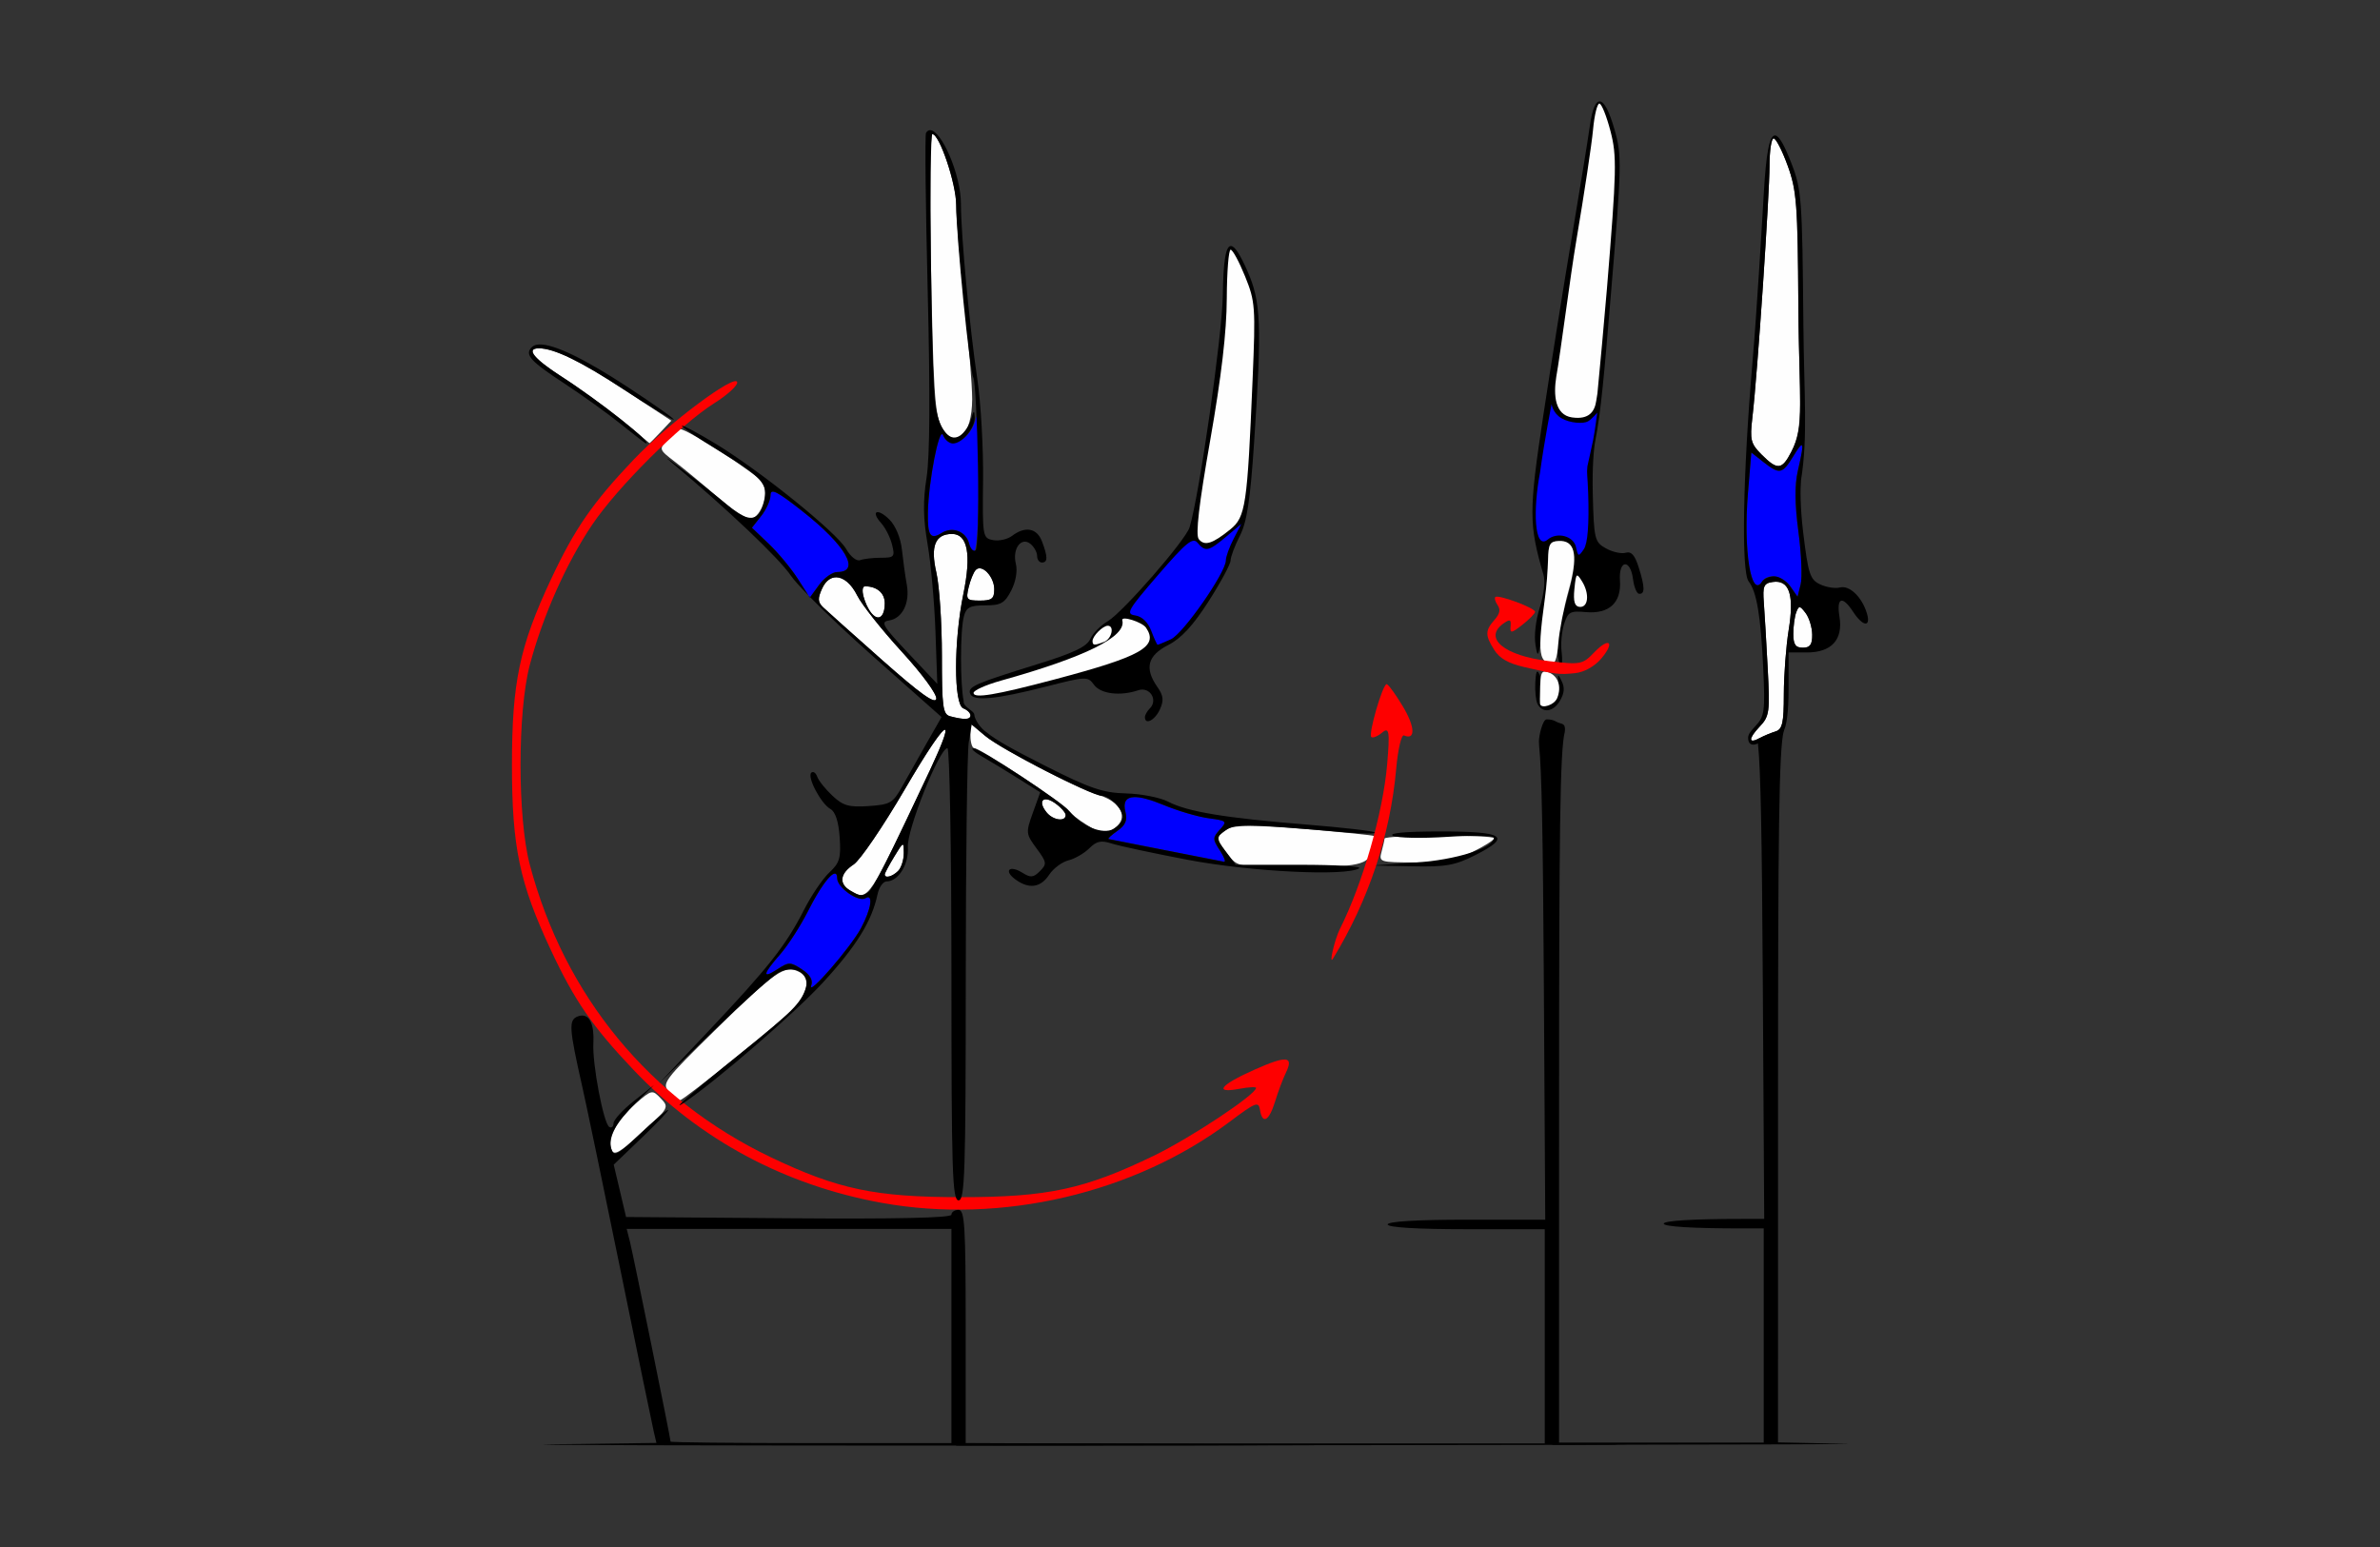 <?xml version="1.0" encoding="UTF-8" standalone="no"?>
<!-- Created with Inkscape (http://www.inkscape.org/) -->

<svg
   xmlns:dc="http://purl.org/dc/elements/1.1/"
   xmlns:cc="http://creativecommons.org/ns#"
   xmlns:rdf="http://www.w3.org/1999/02/22-rdf-syntax-ns#"
   xmlns:svg="http://www.w3.org/2000/svg"
   xmlns="http://www.w3.org/2000/svg"
   xmlns:sodipodi="http://sodipodi.sourceforge.net/DTD/sodipodi-0.dtd"
   xmlns:inkscape="http://www.inkscape.org/namespaces/inkscape"
   version="1.1"
   width="500"
   height="325"
   id="svg2"
   inkscape:version="0.91 r13725"
   sodipodi:docname="ub430200.svg">
  <rect width="100%" height="100%" fill="#333333" stroke="none"/>
  <sodipodi:namedview
     pagecolor="#a5a5a5"
     bordercolor="#666666"
     borderopacity="1"
     objecttolerance="10"
     gridtolerance="10"
     guidetolerance="10"
     inkscape:pageopacity="0"
     inkscape:pageshadow="2"
     inkscape:window-width="1412"
     inkscape:window-height="873"
     id="namedview11"
     showgrid="false"
     inkscape:zoom="1"
     inkscape:cx="251.91754"
     inkscape:cy="82.645317"
     inkscape:window-x="0"
     inkscape:window-y="0"
     inkscape:window-maximized="0"
     inkscape:current-layer="svg2" />
  <defs
     id="defs6" />
  <g
     id="g4790"
     transform="translate(-88.123,15.703)">
    <path
       id="path4586"
       d="m 216.586,225.836 c -0.907,-2.363 1.229,-6.415 5.149,-9.77 3.332,-2.851 3.431,-2.87 5.219,-1 1.774,1.855 1.668,2.046 -3.958,7.159 -4.691,4.263 -5.899,4.944 -6.41,3.611 z"
       style="fill:#fefefe"
       inkscape:connector-curvature="0" />
    <path
       id="path4584"
       d="m 228.666,213.656 c -1.554,-1.717 -1.028,-2.422 9.595,-12.86 12.722,-12.501 14.766,-13.914 17.787,-12.298 2.289,1.225 1.937,4.055 -0.916,7.369 -1.969,2.286 -23.363,19.605 -24.218,19.605 -0.332,0 -1.343,-0.817 -2.247,-1.816 z"
       style="fill:#fefefe"
       inkscape:connector-curvature="0" />
    <path
       id="path4582"
       d="m 266.75,171.392 c -2.456,-1.431 -2.177,-3.594 0.709,-5.485 1.353,-0.886 6.164,-7.949 10.693,-15.695 8.752,-14.971 11.387,-16.979 5.308,-4.046 -13.092,27.851 -12.844,27.478 -16.71,25.226 z"
       style="fill:#fefefe"
       inkscape:connector-curvature="0" />
    <path
       id="path4580"
       d="m 274,167.997 c 0,-0.262 0.898,-1.949 1.996,-3.75 1.951,-3.2 1.996,-3.217 2,-0.724 0.002,1.403 -0.536,3.09 -1.196,3.75 -1.203,1.203 -2.8,1.616 -2.8,0.724 z"
       style="fill:#fefefe"
       inkscape:connector-curvature="0" />
    <path
       id="path4578"
       d="m 346.073,163.838 c -2.594,-3.297 -2.591,-4.018 0.023,-5.416 1.551,-0.83 5.771,-0.819 16.246,0.044 7.783,0.641 14.287,1.302 14.453,1.468 0.166,0.166 0.017,1.438 -0.331,2.826 -0.824,3.283 -2.619,3.682 -16.641,3.699 -11.431,0.013 -11.721,-0.042 -13.75,-2.621 z"
       style="fill:#fefefe"
       inkscape:connector-curvature="0" />
    <path
       id="path4576"
       d="m 378.37,163.222 c 0.332,-1.238 0.612,-2.475 0.622,-2.75 0.029,-0.767 23.008,-0.839 23.008,-0.072 0,0.37 -2.037,1.663 -4.527,2.873 -3.447,1.675 -6.336,2.199 -12.117,2.199 -7.383,0 -7.573,-0.061 -6.987,-2.25 z"
       style="fill:#fefefe"
       inkscape:connector-curvature="0" />
    <path
       id="path4574"
       d="m 316.359,157.55 c -1.727,-1.053 -3.465,-2.44 -3.861,-3.081 -0.838,-1.356 -18.465,-12.997 -19.68,-12.997 -0.45,0 -0.818,-1.165 -0.818,-2.589 l 0,-2.589 2.887,2.429 c 3.377,2.842 18.959,10.971 24.315,12.687 4.415,1.414 5.996,4.712 3.229,6.736 -2.308,1.687 -2.33,1.685 -6.072,-0.596 z"
       style="fill:#fefefe"
       inkscape:connector-curvature="0" />
    <path
       id="path4572"
       d="m 308.028,155.006 c -1.977,-2.383 -0.788,-3.754 1.727,-1.993 1.235,0.865 2.245,1.997 2.245,2.516 0,1.458 -2.613,1.114 -3.972,-0.523 z"
       style="fill:#fefefe"
       inkscape:connector-curvature="0" />
    <path
       id="path4570"
       d="m 287.75,134.783 c -1.548,-0.404 -1.75,-1.886 -1.75,-12.808 0,-6.793 -0.522,-14.614 -1.161,-17.38 -1.287,-5.575 -0.249,-8.123 3.308,-8.123 3.262,0 4.076,4.313 2.37,12.569 -2.044,9.896 -2.054,23.288 -0.018,24.069 0.825,0.317 1.5,0.977 1.5,1.469 0,0.927 -1.254,0.987 -4.25,0.204 z"
       style="fill:#fefefe"
       inkscape:connector-curvature="0" />
    <path
       id="path4566"
       d="m 273.5,123.011 c -6.05,-5.359 -11.642,-10.356 -12.427,-11.105 -1.153,-1.099 -1.199,-1.862 -0.24,-3.966 1.675,-3.675 5.166,-2.974 7.391,1.484 0.948,1.899 5.143,7.189 9.322,11.756 4.359,4.763 7.462,9.001 7.277,9.939 -0.232,1.178 -3.398,-1.088 -11.322,-8.108 z"
       style="fill:#fefefe"
       inkscape:connector-curvature="0" />
    <path
       id="path4562"
       d="m 271.236,113.211 c -1.567,-1.96 -2.479,-5.739 -1.385,-5.739 2.497,0 4.149,1.412 4.149,3.548 0,2.8 -1.394,3.905 -2.764,2.191 z"
       style="fill:#fefefe"
       inkscape:connector-curvature="0" />
    <path
       id="path4560"
       d="m 291.61,107.722 c 0.356,-1.513 1.021,-3.158 1.477,-3.658 1.273,-1.394 3.913,1.325 3.913,4.03 0,1.978 -0.507,2.378 -3.019,2.378 -2.784,0 -2.969,-0.214 -2.371,-2.75 z"
       style="fill:#fefefe"
       inkscape:connector-curvature="0" />
    <path
       id="path4556"
       d="m 238.892,88.758 c -3.025,-2.632 -7.051,-5.971 -8.946,-7.421 -3.42,-2.616 -3.431,-2.651 -1.54,-4.75 1.048,-1.163 2.25,-2.115 2.671,-2.115 1.522,0 16.252,9.541 17.287,11.197 1.343,2.149 -0.269,7.161 -2.437,7.579 -0.843,0.162 -4.009,-1.858 -7.034,-4.49 z"
       style="fill:#fefefe"
       inkscape:connector-curvature="0" />
    <path
       id="path4552"
       d="m 219,72.815 c -3.025,-2.486 -8.537,-6.503 -12.25,-8.925 -6.456,-4.213 -8.311,-6.417 -5.399,-6.417 3.185,0 8.778,2.724 17.98,8.755 l 9.83,6.444 -2.255,2.4 c -1.24,1.32 -2.289,2.369 -2.33,2.332 C 224.534,77.367 222.025,75.302 219,72.815 Z"
       style="fill:#fefefe"
       inkscape:connector-curvature="0" />
    <path
       id="path2997"
       d="m 286.091,74.246 c -1.618,-2.591 -1.907,-7.102 -2.464,-38.524 -0.227,-12.787 -0.071,-23.25 0.347,-23.25 1.518,0 5.026,10.383 5.029,14.883 0.002,2.539 0.762,11.592 1.691,20.117 0.928,8.525 1.679,17.836 1.669,20.691 -0.028,7.551 -3.345,10.769 -6.272,6.083 z"
       style="fill:#fefefe"
       inkscape:connector-curvature="0" />
    <path
       id="path4541"
       d="m 273.342,236.993 c -20.349,-3.692 -38.184,-13.254 -52.15,-27.956 -8.592,-9.045 -12.349,-14.489 -17.325,-25.108 -6.596,-14.075 -8.193,-21.668 -8.193,-38.957 0,-17.289 1.597,-24.882 8.193,-38.957 4.976,-10.618 8.732,-16.062 17.325,-25.108 7.243,-7.625 21.81,-18.477 21.807,-16.245 -9.8e-4,0.72 -2.138,2.654 -4.75,4.296 -7.204,4.531 -20.442,17.709 -25.776,25.659 -5.418,8.075 -10.334,19.138 -13.043,29.355 -2.604,9.816 -2.604,32.184 0,42 7.315,27.578 25.21,49.291 50.643,61.45 14.07,6.727 21.954,8.381 39.928,8.381 18.201,0 25.97,-1.668 40.5,-8.695 7.748,-3.748 21.5,-12.873 21.5,-14.266 0,-0.253 -1.575,-0.165 -3.5,0.196 -5.466,1.025 -4.077,-0.784 3.044,-3.965 6.925,-3.094 8.451,-2.945 6.694,0.651 -0.604,1.237 -1.615,3.936 -2.246,5.998 -1.259,4.115 -2.674,4.884 -3.173,1.724 -0.288,-1.826 -0.91,-1.582 -6.32,2.485 -20.08,15.094 -48.052,21.617 -73.158,17.062 z"
       style="fill:#fe0000"
       inkscape:connector-curvature="0" />
    <path
       id="path4597"
       d="m 258.562,191.297 c 0.395,-1.112 -0.272,-2.244 -1.983,-3.365 -2.394,-1.569 -2.757,-1.572 -5.078,-0.051 -3.334,2.184 -3.155,1.102 0.507,-3.069 1.654,-1.884 4.317,-6.02 5.918,-9.192 3.21,-6.358 6.074,-9.561 6.074,-6.792 0,1.932 4.491,5.078 5.956,4.173 1.693,-1.046 1.197,2.266 -0.938,6.263 -2.189,4.098 -11.404,14.704 -10.456,12.035 z"
       style="fill:#0000fe"
       inkscape:connector-curvature="0" />
    <path
       id="path4595"
       d="m 333,162.931 c -6.325,-1.251 -11.713,-2.316 -11.973,-2.367 -0.26,-0.051 0.564,-0.818 1.83,-1.705 1.724,-1.208 2.151,-2.218 1.698,-4.022 -0.895,-3.568 1.73,-4.03 8.039,-1.414 2.971,1.231 7.217,2.482 9.435,2.78 3.842,0.515 3.955,0.628 2.37,2.379 -1.549,1.711 -1.549,2.013 -0.009,4.364 0.91,1.389 1.307,2.466 0.882,2.392 -0.425,-0.073 -5.948,-1.157 -12.273,-2.408 z"
       style="fill:#0000fe"
       inkscape:connector-curvature="0" />
    <path
       id="path4591"
       d="m 255.738,105.906 c -1.386,-2.164 -4.123,-5.464 -6.082,-7.335 l -3.563,-3.401 1.954,-2.484 c 1.075,-1.366 1.954,-3.331 1.954,-4.366 0,-1.508 1.319,-0.846 6.634,3.332 9.16,7.198 12.4,12.82 7.39,12.82 -1.022,0 -2.737,1.208 -3.812,2.684 l -1.955,2.684 -2.519,-3.934 z"
       style="fill:#0000fe"
       inkscape:connector-curvature="0" />
    <path
       id="path2991"
       d="m 291.709,98.466 c -0.664,-2.54 -3.472,-3.623 -5.733,-2.21 -2.382,1.488 -2.986,0.617 -2.914,-4.2 0.098,-6.532 2.406,-18.342 3.191,-16.333 1.331,3.404 6.015,0.873 6.942,-3.75 0.221,-1.1 0.435,4.646 0.477,12.769 0.07,13.573 -0.663,18.696 -1.963,13.725 z"
       style="fill:#0000fe"
       inkscape:connector-curvature="0" />
    <path
       sodipodi:nodetypes="scssscccsssssssssscsssssscccccssscccccssssssssscccsssssssssssscccsscsccccssssssssssssccssssscscccssssssssssssssccccsscssssssssssssssssssssssssssssssscsssccsssssssssssssssssssssscccscssscssscsssscccssccsssccsssssssscccsscccsscssscccccsssccsccsccccccsscc"
       inkscape:connector-curvature="0"
       id="path2989"
       d="m 283.541,11.644 c -0.334,-0.006 -0.633,0.175 -0.877,0.578 -0.25,0.412 -0.09,15.375 0.354,33.25 0.537,21.635 0.457,34.729 -0.238,39.168 -0.778,4.963 -0.722,8.543 0.219,14 0.695,4.033 1.438,12.282 1.65,18.332 l 0.387,11 -6.133,-6.5 c -5.358,-5.68 -5.863,-6.541 -4.014,-6.82 2.821,-0.426 4.435,-3.69 3.734,-7.545 -0.314,-1.724 -0.771,-5.012 -1.018,-7.307 -0.266,-2.472 -1.331,-5.053 -2.611,-6.334 -2.521,-2.521 -4.074,-1.848 -1.732,0.75 0.87,0.966 1.892,2.993 2.27,4.506 0.635,2.545 0.46,2.75 -2.342,2.75 -1.665,0 -3.625,0.226 -4.357,0.502 -0.755,0.284 -2.032,-0.733 -2.949,-2.35 -1.954,-3.446 -17.967,-16.359 -27.367,-22.07 -3.74,-2.272 -6.947,-3.985 -7.125,-3.807 -0.178,0.178 3.332,2.553 7.801,5.275 9.152,5.576 10.39,6.998 9.426,10.838 -1.017,4.051 -3.253,4.274 -7.424,0.74 -2.031,-1.721 -6.393,-5.18 -9.693,-7.688 -3.3,-2.508 -4.218,-3.07 -2.041,-1.25 11.53,9.639 22.359,19.928 24.824,23.584 0.537,0.797 1.872,2.276 3.68,4.133 l -2.225,-3.475 c -1.386,-2.164 -4.123,-5.463 -6.082,-7.334 l -3.564,-3.402 1.955,-2.482 c 1.075,-1.366 1.953,-3.332 1.953,-4.367 0,-1.508 1.319,-0.845 6.635,3.332 9.16,7.198 12.399,12.82 7.389,12.82 -1.022,0 -2.737,1.208 -3.812,2.684 l -1.891,2.596 c 3.34,3.401 8.222,8.016 13.178,12.406 l 14.428,12.783 -3.148,5.516 c -1.732,3.034 -4.067,7.168 -5.191,9.186 -1.867,3.35 -2.475,3.696 -6.977,4 -4.144,0.28 -5.357,-0.065 -7.605,-2.168 -1.471,-1.376 -2.911,-3.177 -3.201,-4.002 -0.29,-0.825 -0.849,-1.205 -1.24,-0.844 -0.948,0.877 2.023,6.511 4.023,7.631 1.033,0.578 1.706,2.648 1.934,5.938 0.302,4.361 0.004,5.371 -2.186,7.412 -1.394,1.3 -3.794,4.846 -5.332,7.881 -3.732,7.362 -7.51,12.155 -20.002,25.373 l -10.5,11.109 11.5,-11.109 c 6.325,-6.111 12.512,-11.639 13.75,-12.285 3.232,-1.688 6.592,0.208 5.68,3.205 -0.976,3.208 -2.854,5.093 -13.93,13.977 -9.495,7.616 -15.165,12.585 -11.5,10.078 7.013,-4.797 23.074,-18.703 28.938,-25.053 7.03,-7.613 10.355,-12.968 11.525,-18.562 0.316,-1.512 1.171,-2.75 1.9,-2.75 2.479,0 4.725,-3.62 4.482,-7.227 -0.241,-3.579 6.639,-20.773 8.312,-20.773 0.463,0 0.842,21.375 0.842,47.5 0,41.556 0.188,47.5 1.5,47.5 1.312,0 1.502,-5.81 1.512,-46.25 0.006,-25.438 0.288,-47.928 0.627,-49.98 l 0.617,-3.732 2.91,2.449 c 3.259,2.742 22.276,12.514 24.354,12.514 1.751,0 4.48,2.765 4.48,4.537 0,0.766 -0.895,1.873 -1.99,2.459 -2.229,1.193 -6.546,-0.518 -9.082,-3.598 -1.795,-2.179 -18.918,-13.414 -20.359,-13.357 -0.588,0.023 0.282,0.813 1.932,1.756 1.65,0.943 5.059,3.012 7.576,4.598 l 4.576,2.881 -1.551,4.312 c -1.497,4.164 -1.469,4.422 0.783,7.469 2.153,2.912 2.206,3.28 0.707,4.779 -1.371,1.371 -1.948,1.423 -3.705,0.326 -2.704,-1.689 -3.979,-0.434 -1.443,1.42 2.844,2.079 5.301,1.737 7.086,-0.986 0.867,-1.323 2.689,-2.684 4.049,-3.025 1.36,-0.341 3.333,-1.482 4.385,-2.533 1.524,-1.524 2.481,-1.725 4.725,-0.998 1.547,0.502 8.779,2.047 16.07,3.436 13.093,2.494 33.189,3.479 35.9,1.76 0.637,-0.404 -4.936,-0.734 -12.387,-0.734 l -13.547,0 -2.111,-2.828 c -2.108,-2.822 -2.109,-2.831 -0.113,-4.332 2.039,-1.533 3.762,-1.511 25,0.318 3.85,0.332 6.775,0.356 6.5,0.057 -0.275,-0.3 -6.8,-1.052 -14.5,-1.674 -16.968,-1.37 -24.925,-2.688 -28.957,-4.795 -1.673,-0.874 -5.657,-1.657 -8.854,-1.74 -4.924,-0.128 -7.548,-1.029 -17.184,-5.896 -6.635,-3.352 -10.33,-5.421 -12.066,-6.9 -1.424,-0.926 -2.579,-2.772 -2.646,-3.809 -0.11,-0.846 -2.41,-1.535 -2.223,-2.809 -0.711,-3.266 -0.795,-14.648 0.06,-17.842 0.493,-1.84 1.306,-2.25 4.461,-2.25 3.305,0 4.088,-0.445 5.465,-3.107 0.956,-1.849 1.354,-4.116 0.982,-5.596 -0.799,-3.185 1.139,-5.81 3.094,-4.188 0.752,0.624 1.367,1.756 1.367,2.514 0,0.758 0.45,1.377 1,1.377 1.258,0 1.265,-1.176 0.025,-4.436 -1.068,-2.809 -3.519,-3.266 -6.277,-1.172 -0.963,0.731 -2.763,1.135 -4,0.898 -2.195,-0.42 -2.244,-0.723 -2.104,-12.611 0.079,-6.699 -0.462,-16.23 -1.201,-21.18 C 291.825,53.13 290,33.638 290,27.197 290,20.884 285.88,11.684 283.541,11.644 Z m -25.221,98.107 c -0.131,-0.134 -0.231,-0.241 -0.357,-0.371 l 0.295,0.459 z m 25.688,-97.279 c 1.49,0 4.993,10.435 4.996,14.883 0.004,6.637 2.825,35.03 3.605,36.293 0.362,0.586 0.8,8.874 0.973,18.418 0.173,9.544 -0.063,17.586 -0.521,17.869 -0.459,0.284 -1.066,-0.378 -1.352,-1.469 -0.664,-2.54 -3.473,-3.623 -5.734,-2.211 -2.382,1.488 -2.987,0.618 -2.914,-4.199 0.098,-6.532 2.406,-18.343 3.191,-16.334 0.376,0.963 1.305,1.75 2.062,1.75 1.973,0 4.703,-3.321 4.586,-5.578 -0.078,-1.512 -0.244,-1.408 -0.773,0.484 -0.37,1.323 -1.438,2.887 -2.373,3.477 -2.277,1.436 -4.486,-1.502 -5.172,-6.883 -0.847,-6.643 -1.354,-56.5 -0.574,-56.5 z m -82.555,44.189 c -0.71,0.018 -1.244,0.201 -1.598,0.555 -1.587,1.587 -0.387,2.918 6.998,7.758 3.655,2.395 8.896,6.165 11.646,8.375 2.75,2.21 5.112,4.042 5.25,4.07 2.133,0.444 -9.858,-9.049 -18,-14.25 -5.551,-3.546 -7.212,-5.697 -4.398,-5.697 3.174,0 8.762,2.714 17.828,8.656 5.323,3.489 10.038,6.344 10.477,6.344 0.439,0 -3.935,-3.103 -9.719,-6.896 -9.056,-5.939 -15.409,-8.99 -18.484,-8.914 z m 86.693,39.811 c 3.262,0 4.076,4.312 2.371,12.568 -2.044,9.896 -2.054,23.289 -0.018,24.07 0.825,0.317 1.5,0.978 1.5,1.469 0,0.927 -1.254,0.986 -4.25,0.203 -1.548,-0.404 -1.75,-1.885 -1.75,-12.807 0,-6.793 -0.522,-14.614 -1.16,-17.381 -1.287,-5.575 -0.251,-8.123 3.307,-8.123 z m 5.773,7.215 c 1.336,0.003 3.08,2.21 3.08,4.408 0,1.978 -0.507,2.377 -3.02,2.377 -2.784,0 -2.969,-0.214 -2.371,-2.75 0.356,-1.512 1.021,-3.159 1.477,-3.658 0.239,-0.261 0.526,-0.378 0.834,-0.377 z m -30.105,1.891 c 1.504,0.02 3.157,1.34 4.408,3.848 0.948,1.899 5.143,7.189 9.322,11.756 4.359,4.763 7.462,8.999 7.277,9.938 -0.232,1.178 -3.398,-1.088 -11.322,-8.107 -6.05,-5.359 -11.643,-10.355 -12.428,-11.104 -1.153,-1.099 -1.199,-1.863 -0.24,-3.967 0.733,-1.608 1.813,-2.379 2.982,-2.363 z m 6.037,1.895 c 2.497,0 4.148,1.413 4.148,3.549 0,4.565 -2.908,3.715 -4.445,-1.299 -0.392,-1.278 -0.263,-2.25 0.297,-2.25 z m 16.801,30.133 c 0.459,0.104 -0.534,2.902 -3.193,8.561 -8.59,18.275 -11.912,24.85 -12.904,25.541 -1.354,0.943 -1.693,0.915 -3.805,-0.314 -2.456,-1.431 -2.177,-3.593 0.709,-5.484 1.353,-0.886 6.165,-7.949 10.693,-15.695 4.923,-8.421 7.91,-12.741 8.5,-12.607 z m 39.764,14.154 c 1.364,-0.036 3.419,0.52 6.18,1.664 2.971,1.231 7.217,2.482 9.436,2.779 3.842,0.515 3.954,0.628 2.369,2.379 -1.549,1.711 -1.55,2.014 -0.01,4.365 0.91,1.389 1.308,2.466 0.883,2.393 -0.425,-0.073 -5.948,-1.157 -12.273,-2.408 -6.325,-1.251 -11.713,-2.317 -11.973,-2.367 -0.26,-0.051 0.564,-0.818 1.83,-1.705 1.724,-1.208 2.15,-2.218 1.697,-4.021 -0.504,-2.007 0.108,-3.032 1.861,-3.078 z m -18.574,0.455 c 0.471,0.003 1.128,0.248 1.914,0.799 1.235,0.865 2.244,1.997 2.244,2.516 0,1.458 -2.614,1.114 -3.973,-0.523 -1.359,-1.638 -1.221,-2.798 -0.186,-2.791 z m 82.91,6.758 c -7.276,0 -10.993,0.332 -10.004,0.891 0.866,0.489 6.001,0.599 11.412,0.244 5.411,-0.355 9.84,-0.275 9.84,0.176 0,2.139 -7.963,4.665 -16.5,5.236 l -9,0.602 8.283,0.176 c 7.107,0.151 8.998,-0.187 13.316,-2.375 7.666,-3.885 6.086,-4.949 -7.348,-4.949 z m -112.941,2.775 c 0.174,0.073 0.184,0.685 0.186,1.775 0.002,1.403 -0.535,3.09 -1.195,3.75 -1.203,1.203 -2.801,1.615 -2.801,0.723 0,-0.262 0.898,-1.949 1.996,-3.75 1.098,-1.8 1.591,-2.593 1.814,-2.498 z m -14.309,6.078 c 0.319,-0.01 0.498,0.31 0.498,1.002 0,1.932 4.49,5.077 5.955,4.172 1.693,-1.046 1.197,2.265 -0.938,6.262 -2.189,4.098 -11.403,14.705 -10.455,12.035 0.395,-1.112 -0.273,-2.244 -1.984,-3.365 -2.394,-1.569 -2.757,-1.572 -5.078,-0.051 -3.334,2.184 -3.154,1.101 0.508,-3.07 1.654,-1.884 4.317,-6.02 5.918,-9.191 2.407,-4.769 4.62,-7.762 5.576,-7.793 z m -53.207,29.824 c -0.251,0.016 -0.519,0.079 -0.803,0.188 -1.934,0.742 -1.825,2.437 0.932,14.635 0.932,4.125 4.587,21.675 8.121,39 3.534,17.325 6.664,32.504 6.955,33.73 l 0.527,2.23 -21.764,0.291 c -11.97,0.16 30.436,0.282 94.236,0.275 63.8,-0.007 88.213,-0.131 54.25,-0.277 l -61.75,-0.266 0,-24.492 c 0,-21.104 -0.207,-24.492 -1.5,-24.492 -0.825,0 -1.5,0.456 -1.5,1.014 0,0.67 -11.589,0.924 -34.174,0.75 l -34.176,-0.264 -1.297,-5.5 -1.297,-5.5 5.998,-5.75 c 3.299,-3.163 5.735,-5.75 5.412,-5.75 -0.323,0 -2.995,2.278 -5.939,5.062 -4.817,4.556 -5.417,4.862 -5.988,3.062 -0.77,-2.425 0.814,-5.288 5.461,-9.873 l 3.5,-3.455 -4.232,3.352 c -2.328,1.843 -4.24,3.94 -4.25,4.66 -0.01,0.72 -0.416,1.064 -0.902,0.764 -1.203,-0.744 -3.575,-13.243 -3.334,-17.572 0.212,-3.804 -0.727,-5.933 -2.486,-5.822 z m 9.488,44.822 34.107,0 34.109,0 0,22.5 0,22.5 -29.5,0 c -16.225,0 -29.5,-0.144 -29.5,-0.32 0,-0.639 -7.849,-39.252 -8.523,-41.93 z"
       style="fill:#000000" />
    <path
       style="fill:#000000"
       d="m 346.791,35.981 c -1.164,-0.158 -1.679,3.218 -1.777,10.357 -0.116,8.416 -4.961,42.231 -6.984,48.754 -0.845,2.725 -14.09,17.917 -17.195,19.723 -1.476,0.858 -3.121,2.529 -3.656,3.715 -0.73,1.617 -3.478,2.934 -11,5.266 -13.275,4.116 -14.762,4.765 -14.246,6.223 0.59,1.667 5.366,1.223 15.945,-1.48 8.474,-2.165 8.767,-2.175 10.086,-0.371 1.405,1.921 5.497,2.422 9.299,1.139 2.401,-0.81 4.206,2.033 2.422,3.816 -0.568,0.568 -1.033,1.392 -1.033,1.832 0,1.742 2.105,0.663 3.141,-1.609 0.868,-1.906 0.759,-2.894 -0.521,-4.723 -2.756,-3.935 -2.072,-6.595 2.264,-8.807 2.75,-1.403 5.23,-4.088 8.5,-9.199 2.539,-3.969 4.617,-7.829 4.617,-8.578 0,-0.75 0.875,-3.076 1.943,-5.17 1.495,-2.93 2.186,-7.469 3,-19.693 1.645,-24.713 1.456,-29.46 -1.428,-35.98 -1.478,-3.342 -2.579,-5.105 -3.375,-5.213 z"
       id="path4529"
       inkscape:connector-curvature="0" />
    <path
       style="fill:#fefefe"
       d="m 292.65,129.871 c 0,-0.536 2.587,-1.697 5.75,-2.581 17.83,-4.981 26.438,-9.263 25.497,-12.683 -0.285,-1.035 4.178,0.36 4.988,1.56 2.688,3.98 -0.916,6.017 -19.235,10.873 -12.368,3.278 -17,4.049 -17,2.831 z"
       id="path4531"
       inkscape:connector-curvature="0" />
    <path
       style="fill:#fefefe"
       d="m 317.65,118.954 c 0,-1.035 2.165,-3.2 3.2,-3.2 1.465,0 0.825,2.777 -0.782,3.393 -2.07,0.794 -2.418,0.767 -2.418,-0.193 z"
       id="path4533"
       inkscape:connector-curvature="0" />
    <path
       style="fill:#fefefe"
       d="m 339.959,97.55 c -0.701,-0.898 0.04,-7.28 2.415,-20.796 2.348,-13.361 3.442,-22.727 3.475,-29.75 0.027,-5.638 0.391,-10.25 0.809,-10.25 0.418,0 1.78,2.512 3.026,5.583 2.149,5.295 2.231,6.416 1.587,21.75 -1.109,26.413 -1.465,28.811 -4.661,31.41 -3.763,3.059 -5.456,3.582 -6.651,2.053 z"
       id="path4535"
       inkscape:connector-curvature="0" />
    <path
       style="fill:#0000fe"
       d="m 329.989,116.84 c -0.688,-1.824 -1.948,-3.04 -3.364,-3.25 -2.056,-0.304 -1.615,-1.086 4.809,-8.524 5.883,-6.811 7.274,-7.947 8.268,-6.75 1.644,1.98 2.321,1.839 5.999,-1.257 l 3.204,-2.696 -1.627,3.146 c -0.895,1.73 -1.627,3.764 -1.627,4.519 0,2.538 -8.943,15.38 -11.532,16.559 -1.409,0.642 -2.668,1.168 -2.796,1.168 -0.129,0 -0.729,-1.312 -1.334,-2.915 z"
       id="path4537"
       inkscape:connector-curvature="0" />
    <path
       inkscape:connector-curvature="0"
       id="path4548"
       d="m 379.607,128.121 c -0.076,-0.061 -0.135,-0.093 -0.175,-0.091 -0.856,0.04 -3.888,10.498 -3.218,11.099 0.311,0.279 1.342,-0.144 2.292,-0.939 1.464,-1.225 1.623,-0.209 1.039,6.645 -0.874,10.243 -5.157,25.146 -9.971,34.701 -1.037,2.054 -2.439,7.958 -1.331,6.019 7.32,-12.044 11.945,-25.605 13.194,-39.714 0.364,-4.106 1.102,-7.275 1.64,-7.041 2.457,1.068 2.35,-1.794 -0.229,-6.088 -1.361,-2.266 -2.709,-4.162 -3.241,-4.591 z"
       style="fill:#fe0000" />
    <path
       sodipodi:nodetypes="cccscsssccccccccscccc"
       inkscape:connector-curvature="0"
       id="path4618"
       d="m 459.068,135.261 c -0.873,-0.025 -1.661,3.553 -1.643,4.602 0.005,0.267 0.028,0.621 0.039,0.922 0.552,5.234 0.811,19.177 0.99,49.133 l 0.301,50.451 -4.551,0 c -10.367,0 -16.553,0.374 -16.553,1 0,0.626 6.167,1 16.5,1 l 4.5,0 0,22.5 0,22.5 -30.023,0 -13.477,0 c 0,0 -2.29,0.467 0,0.467 41.023,-0.054 64.695,-0.13 60.752,-0.215 l -14.25,-0.307 0.006,-71.223 c 0.005,-56.419 0.177,-74.475 1.211,-78.238 0.224,-1.984 -0.74,-1.514 -1.711,-2.059 -0.627,-0.367 -1.183,-0.533 -2.092,-0.533 z"
       style="fill:#000000" />
    <path
       sodipodi:nodetypes="sscssssssssssssssssssss"
       style="fill:#fefefe"
       id="path2997-8"
       d="m 457.871,139.324 c 0.825,-0.446 2.288,-1.054 3.25,-1.351 1.456,-0.45 1.751,-1.764 1.758,-7.822 0.004,-4.005 0.465,-10.103 1.025,-13.551 1.192,-7.345 0.127,-10.537 -3.35,-10.042 -1.889,0.269 -2.142,0.848 -1.88,4.311 0.167,2.2 0.535,8.438 0.819,13.862 0.482,9.21 0.368,10.02 -1.723,12.246 -2.397,2.551 -2.348,3.671 0.102,2.347 z m 10.968,-21.705 c -0.018,-1.512 -0.639,-3.551 -1.382,-4.529 -1.213,-1.599 -1.413,-1.616 -1.968,-0.168 -0.34,0.886 -0.618,2.924 -0.618,4.529 0,2.252 0.457,2.918 2,2.918 1.523,0 1.992,-0.656 1.968,-2.75 z m -4.393,-38.396 c 2.802,-5.419 1.605,-10.713 1.482,-30.75 -0.13,-21.225 -0.355,-24.184 -2.235,-29.354 -1.15,-3.163 -2.48,-5.75 -2.956,-5.75 -0.476,0 -0.866,2.592 -0.866,5.76 0,5.759 -2.461,43.136 -3.607,52.928 -0.545,4.657 -0.345,5.45 1.955,7.75 3.318,3.318 4.256,3.23 6.228,-0.584 z"
       inkscape:connector-curvature="0" />
    <path
       sodipodi:nodetypes="ssssscssscs"
       style="fill:#0000fe"
       id="path2991-5"
       d="m 466.415,107.051 c 0.36,-1.433 0.148,-6.407 -0.47,-11.054 -0.773,-5.81 -0.812,-9.803 -0.123,-12.788 1.439,-6.242 1.287,-6.742 -0.939,-3.09 -2.319,3.804 -2.893,3.917 -6.286,1.248 l -2.545,-2.002 -0.715,8.582 c -0.994,11.935 0.668,22.252 2.981,18.509 1.113,-1.801 4.343,-1.227 5.942,1.057 l 1.502,2.144 z"
       inkscape:connector-curvature="0" />
    <path
       id="path2989-4"
       d="m 461.079,12.754 c 0.845,0.105 1.946,2.114 3.416,5.91 2.107,5.441 2.259,7.493 2.486,33.561 0.133,15.271 0.985,23.714 -0.492,32.953 -0.154,1.736 -0.199,5.592 0.453,10.977 1.059,8.739 1.441,9.909 3.559,10.908 1.304,0.616 3.176,0.91 4.16,0.652 1.995,-0.522 4.615,1.98 5.658,5.404 0.918,3.014 -0.817,2.862 -2.855,-0.25 -2.319,-3.539 -3.563,-3.098 -2.895,1.023 0.778,4.796 -1.68,7.477 -6.854,7.477 l -3.844,0 0,7.801 c 0,4.615 -0.414,7.828 -1.117,8.852 -0.51,0.542 -1.548,0.647 -2.383,0.945 -0.875,0.312 -2.457,1.499 -3.561,1.729 -0.789,0.164 -1.141,-0.224 -1.303,-0.576 -0.384,-1.205 0.02,-1.819 1.408,-3.297 1.906,-2.029 2.05,-3.108 1.635,-12.09 -0.507,-10.969 -1.376,-16.165 -3.057,-18.275 -1.585,-1.99 -1.228,-22.481 0.801,-46.088 0.922,-10.725 1.99,-28.9 2.375,-35.5 0.487,-8.356 1.174,-12.269 2.408,-12.115 z m -0.342,0.615 c -0.476,0 -0.865,2.592 -0.865,5.76 0,5.759 -2.461,43.138 -3.607,52.93 -0.545,4.657 -0.347,5.45 1.953,7.75 3.318,3.318 4.257,3.229 6.229,-0.584 0.573,-1.107 1.53,-3.055 1.762,-6.482 0.328,-4.837 -0.208,-12.539 -0.28,-24.268 -0.13,-21.225 -0.355,-24.185 -2.234,-29.355 -1.15,-3.163 -2.481,-5.75 -2.957,-5.75 z m 5.816,64.471 c -0.271,0.092 -0.819,0.881 -1.672,2.279 -2.319,3.804 -2.892,3.917 -6.285,1.248 l -2.545,-2.002 -0.715,8.582 c -0.994,11.935 0.667,22.253 2.98,18.51 0.37,-0.598 1.52,-1.088 2.557,-1.088 1.036,0 2.559,0.965 3.385,2.145 l 1.502,2.145 0.654,-2.607 c 0.36,-1.433 0.148,-6.406 -0.471,-11.053 -0.773,-5.81 -0.811,-9.804 -0.123,-12.789 0.81,-3.511 1.115,-5.205 0.832,-5.365 -0.028,-0.016 -0.061,-0.017 -0.1,-0.004 z m -5.377,28.67 c -0.199,0.002 -0.406,0.018 -0.623,0.049 -1.89,0.269 -2.141,0.848 -1.879,4.311 0.167,2.2 0.535,8.439 0.818,13.863 0.482,9.21 0.367,10.02 -1.725,12.246 -2.397,2.552 -2.347,3.67 0.104,2.346 0.825,-0.446 2.288,-1.054 3.25,-1.352 1.456,-0.45 1.75,-1.764 1.756,-7.822 0.004,-4.005 0.466,-10.101 1.025,-13.549 1.117,-6.886 0.251,-10.122 -2.727,-10.092 z m 5.051,5.354 c -0.271,-0.023 -0.461,0.335 -0.738,1.059 -0.34,0.886 -0.617,2.924 -0.617,4.529 0,2.252 0.457,2.918 2,2.918 1.523,0 1.991,-0.656 1.967,-2.75 -0.018,-1.512 -0.638,-3.551 -1.381,-4.529 -0.606,-0.799 -0.959,-1.203 -1.23,-1.227 z"
       style="fill:#000000"
       inkscape:connector-curvature="0"
       sodipodi:nodetypes="csscssssssscscsscssssscssssssssscsccssscccsscccccssssssscccssscsc" />
    <path
       style="fill:#000000"
       d="m 424.274,5.601 c -0.898,-0.133 -1.65,1.575 -2.149,5.141 -0.407,2.908 -2.122,13.485 -3.811,23.504 -1.689,10.02 -4.385,26.888 -5.992,37.485 -3.025,19.945 -3.021,22.798 0.059,33.303 0.406,1.386 0.106,4.06 -0.773,6.878 -0.878,2.813 -1.226,5.902 -0.894,7.929 0.48,2.929 0.64,2.555 1.351,-3.172 0.94,-7.573 1.103,-9.477 1.254,-14.729 0.096,-3.343 0.408,-3.899 2.245,-3.992 3.424,-0.172 4.143,2.989 2.313,10.173 -0.863,3.385 -1.891,6.81 -2.285,7.61 -0.394,0.8 -0.57,2.999 -0.391,4.885 0.178,1.886 0.557,3.451 0.84,3.477 0.284,0.026 0.348,-1.283 0.144,-2.908 -0.204,-1.625 0.034,-4.232 0.529,-5.793 0.806,-2.541 1.281,-2.804 4.536,-2.506 4.914,0.449 7.526,-1.952 7.199,-6.621 -0.307,-4.4 2.202,-4.635 2.752,-0.258 0.204,1.625 0.772,2.991 1.261,3.036 1.257,0.115 1.241,-1.368 -0.057,-5.497 -0.833,-2.65 -1.558,-3.464 -2.773,-3.121 -0.904,0.255 -2.768,-0.162 -4.144,-0.928 -2.364,-1.316 -2.516,-1.951 -2.751,-11.495 -0.137,-5.556 0.217,-9.545 0.537,-11.147 1.155,-5.773 1.89,-14.211 3.236,-30.3 2.321,-27.727 2.362,-29.556 0.791,-35.051 -1.086,-3.8 -2.132,-5.773 -3.03,-5.905 z M 411.084,125.389 c -0.212,0.036 -0.335,0.762 -0.418,2.261 -0.098,1.782 0.111,3.813 0.464,4.515 1.032,2.049 3.365,1.714 4.73,-0.678 0.918,-1.609 1.011,-2.729 0.341,-4.107 -0.814,-1.672 -0.889,-1.606 -0.637,0.565 0.364,3.141 -1.249,5.225 -3.273,4.229 -1.052,-0.518 -0.429,-1.37 -0.47,-2.599 -0.037,-1.11 0.153,-2.626 -0.248,-3.527 -0.203,-0.455 -0.362,-0.681 -0.489,-0.659 z"
       id="path4677"
       inkscape:connector-curvature="0"
       sodipodi:nodetypes="cssssssssssscssssssssscsssssccsccssscccc" />
    <path
       style="fill:#fefefe"
       d="m 424.139,6.058 c -0.46,-0.042 -1.064,2.426 -1.343,5.485 -0.279,3.059 -1.862,13.538 -3.516,23.288 -1.301,7.671 -3.322,23.705 -4.211,28.625 -0.612,3.862 -0.282,8.007 3.294,8.531 3.682,0.539 4.785,-1.32 5.105,-3.486 0.075,-0.507 0.161,-1.009 0.247,-1.54 0.368,-3.673 1.545,-16.481 2.005,-22.087 2.03,-24.756 2.1,-27.799 0.747,-33.005 -0.82,-3.154 -1.867,-5.769 -2.327,-5.811 z m -7.945,91.897 c -0.198,-0.015 -0.408,-0.017 -0.629,-0.006 -1.842,0.093 -2.145,0.64 -2.221,3.994 -0.048,2.137 -0.328,5.617 -0.623,7.732 -1.042,7.485 -1.23,10.617 -0.738,12.346 0.274,0.962 1.099,1.804 1.833,1.871 0.958,0.087 1.435,-1.174 1.688,-4.47 0.194,-2.526 1.161,-7.486 2.148,-11.023 1.947,-6.978 1.51,-10.213 -1.459,-10.443 z m 3.261,7.259 c -0.272,0.059 -0.388,0.925 -0.578,2.832 -0.258,2.586 0.052,3.656 1.087,3.75 1.85,0.169 2.135,-2.769 0.52,-5.364 -0.511,-0.822 -0.818,-1.264 -1.03,-1.218 z m -6.814,20.161 c -0.706,0.029 -0.891,0.836 -0.953,3.079 -0.053,1.93 -0.062,3.622 -0.018,3.76 0.337,1.073 2.992,0.152 3.578,-1.24 0.993,-2.359 0.218,-4.696 -1.799,-5.426 -0.174,-0.063 -0.331,-0.111 -0.472,-0.14 -0.123,-0.026 -0.235,-0.037 -0.336,-0.033 z"
       id="path2997-2"
       inkscape:connector-curvature="0"
       sodipodi:nodetypes="csscsccssccccccssssccccsccccscscscc" />
    <path
       style="fill:#fe0000"
       id="path2993"
       d="m 408.248,124.414 c -3.298,-0.769 -5.082,-1.802 -6.221,-3.602 -1.931,-3.051 -1.917,-4.047 0.086,-6.319 1.104,-1.252 1.282,-2.122 0.629,-3.073 -0.501,-0.73 -0.709,-1.494 -0.463,-1.699 0.673,-0.56 8.413,2.334 8.341,3.119 -0.034,0.374 -1.242,1.601 -2.683,2.727 -2.307,1.802 -2.602,1.84 -2.462,0.312 0.131,-1.433 -0.113,-1.548 -1.4,-0.665 -4.486,3.08 -0.004,6.848 9.489,7.978 6.609,0.786 7.03,0.705 9.464,-1.827 3.229,-3.36 4.464,-2.17 1.422,1.37 -1.345,1.565 -3.534,2.778 -5.367,2.973 -3.403,0.363 -4.082,0.282 -10.834,-1.292 z"
       inkscape:connector-curvature="0"
       sodipodi:nodetypes="ssssssssssssss" />
    <path
       style="fill:#0000fe"
       d="m 414.088,69.203 c 0,0 -1.463,7.297 -2.437,14.412 -1.453,7.502 -1.272,16.447 1.635,14.027 1.988,-1.655 5.419,-0.736 5.93,1.59 0.448,2.038 0.532,2.061 1.638,0.448 0.814,-1.187 1.134,-5.201 0.919,-11.782 -0.123,-3.757 -0.343,-4.009 -0.164,-5.631 0.381,-1.847 0.835,-3.662 1.189,-5.438 0.427,-2.158 0.878,-5.841 0.878,-5.841 0,0 -1.035,1.289 -1.945,1.827 -0.909,0.538 -3.71,0.426 -5.561,-0.651 -1.852,-1.077 -2.082,-2.961 -2.082,-2.961 z"
       id="path2991-1"
       inkscape:connector-curvature="0"
       sodipodi:nodetypes="ccsssscccssc" />
    <path
       style="fill:#000000"
       d="m 413.068,135.425 c -0.873,-0.025 -1.661,3.553 -1.643,4.602 0.005,0.267 0.028,0.621 0.039,0.922 0.552,5.234 0.811,19.177 0.99,49.133 l 0.301,50.451 -16.551,0 c -10.367,0 -16.553,0.374 -16.553,1 0,0.626 6.167,1 16.5,1 l 16.5,0 0,22.5 0,22.5 -30.023,0 -93.14,0 c 0,0 -1.356,0.467 0,0.467 41.023,-0.054 144.358,-0.13 140.415,-0.215 l -14.25,-0.307 0.006,-71.223 c 0.005,-56.419 0.177,-74.475 1.211,-78.238 0.224,-1.984 -0.74,-1.514 -1.711,-2.059 -0.627,-0.367 -1.183,-0.533 -2.092,-0.533 z"
       id="path4687"
       inkscape:connector-curvature="0"
       sodipodi:nodetypes="cccscsssccccccccscccc" />
  </g>
</svg>
